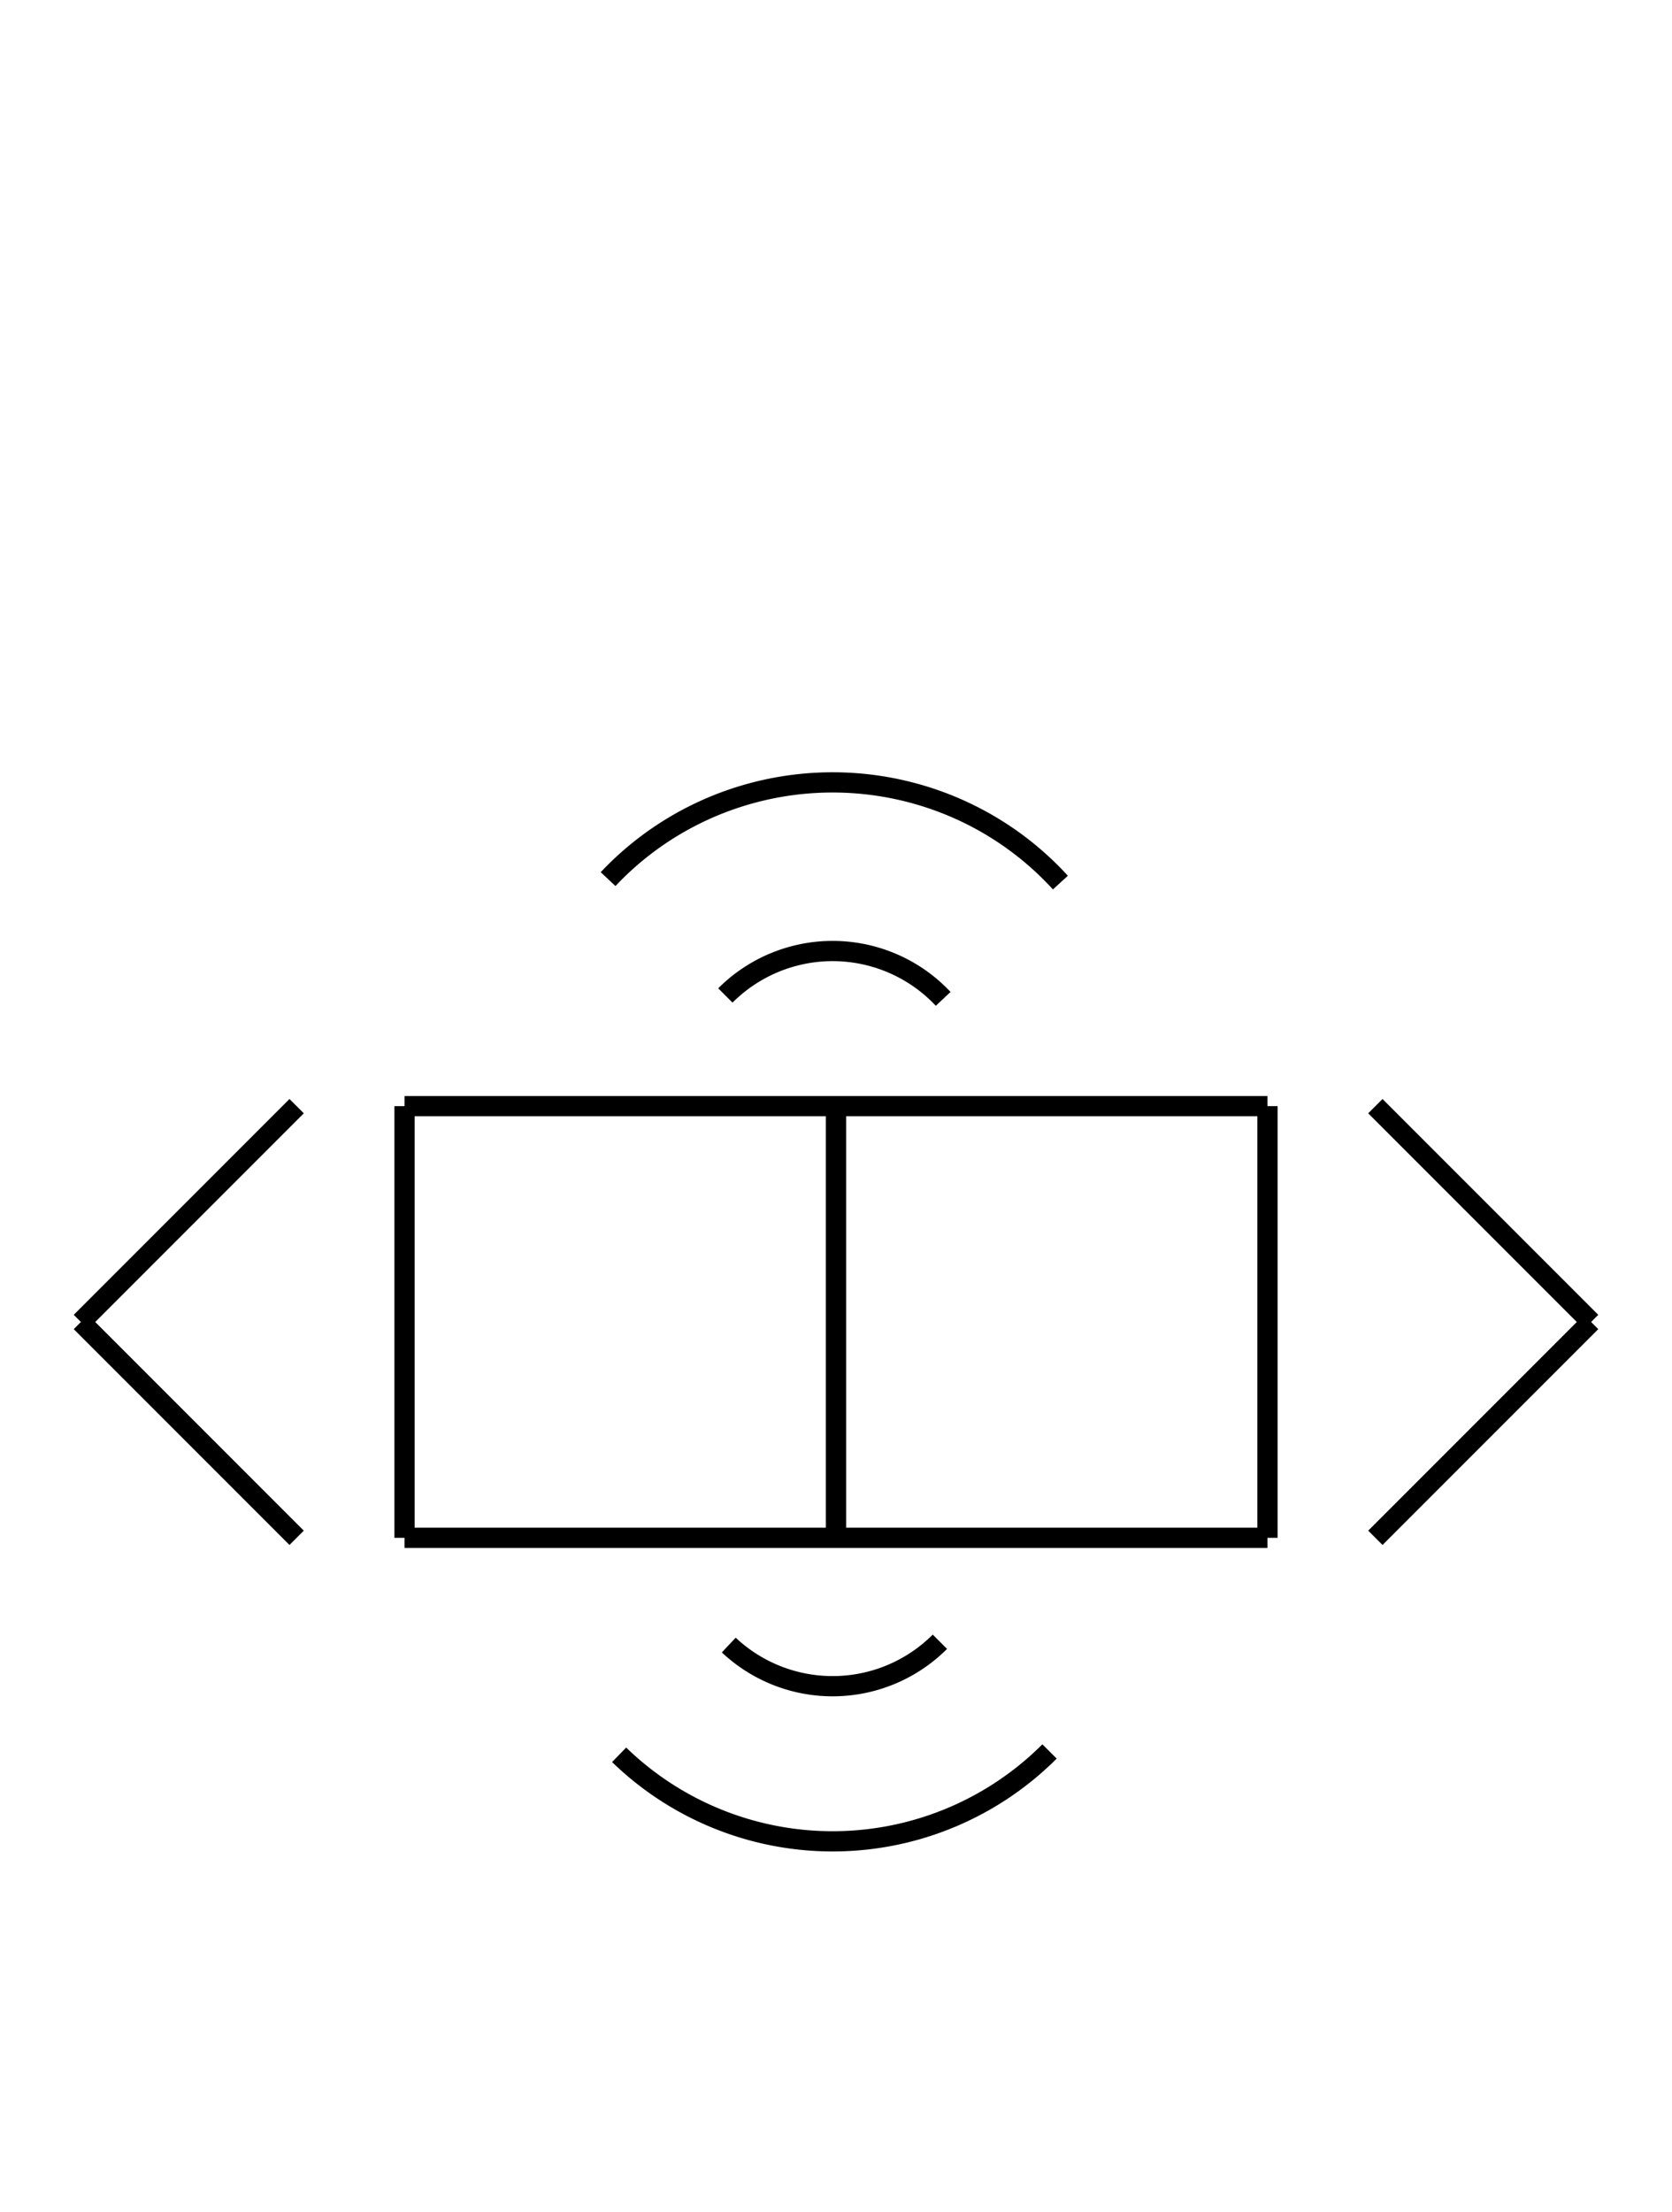 <?xml version="1.0" encoding="UTF-8" standalone="no"?>
<!DOCTYPE svg PUBLIC "-//W3C//DTD SVG 1.0//EN" "http://www.w3.org/TR/2001/REC-SVG-20010904/DTD/svg10.dtd">
<svg xmlns="http://www.w3.org/2000/svg" width="248" height="328">
<style type="text/css">
.brush0 { fill: rgb(255,255,255); }
.pen0 { stroke: rgb(0,0,0); stroke-width: 1; stroke-linejoin: round; }
.font0 { font-size: 11px; font-family: "MS Sans Serif"; }
.pen1 { stroke: rgb(0,0,0); stroke-width: 7; stroke-linejoin: round; }
.brush1 { fill: none; }
.font1 { font-weight: bold; font-size: 16px; font-family: System, sans-serif; }
</style>
<g>
<path stroke="#000" stroke-width="3" stroke-linejoin="round" d="M 157.283,130.856 A 45.5,45.0 0 0 0 90.196,130.339" fill="none"/>
<path stroke="#000" stroke-width="3" stroke-linejoin="round" d="M 139.899,148.095 A 22.5,22.5 0 0 0 107.59,147.59" fill="none"/>
<line stroke="#000" stroke-width="3" stroke-linejoin="round" fill="none" x1="60" x2="124" y1="164" y2="164"/>
<line stroke="#000" stroke-width="3" stroke-linejoin="round" fill="none" x1="124" x2="124" y1="164" y2="228"/>
<line stroke="#000" stroke-width="3" stroke-linejoin="round" fill="none" x1="124" x2="60" y1="228" y2="228"/>
<line stroke="#000" stroke-width="3" stroke-linejoin="round" fill="none" x1="60" x2="60" y1="228" y2="164"/>
<line stroke="#000" stroke-width="3" stroke-linejoin="round" fill="none" x1="124" x2="188" y1="164" y2="164"/>
<line stroke="#000" stroke-width="3" stroke-linejoin="round" fill="none" x1="188" x2="188" y1="164" y2="228"/>
<line stroke="#000" stroke-width="3" stroke-linejoin="round" fill="none" x1="188" x2="124" y1="228" y2="228"/>
<line stroke="#000" stroke-width="3" stroke-linejoin="round" fill="none" x1="124" x2="124" y1="228" y2="164"/>
<path stroke="#000" stroke-width="3" stroke-linejoin="round" d="M 91.833,260.172 A 45.5,45.5 0 0 0 155.673,259.673" fill="none"/>
<path stroke="#000" stroke-width="3" stroke-linejoin="round" d="M 108.095,243.899 A 22.5,22.5 0 0 0 139.41,243.41" fill="none"/>
<line stroke="#000" stroke-width="3" stroke-linejoin="round" fill="none" x1="204" x2="236" y1="164" y2="196"/>
<line stroke="#000" stroke-width="3" stroke-linejoin="round" fill="none" x1="236" x2="204" y1="196" y2="228"/>
<line stroke="#000" stroke-width="3" stroke-linejoin="round" fill="none" x1="44" x2="12" y1="164" y2="196"/>
<line stroke="#000" stroke-width="3" stroke-linejoin="round" fill="none" x1="12" x2="44" y1="196" y2="228"/>
</g>
</svg>
